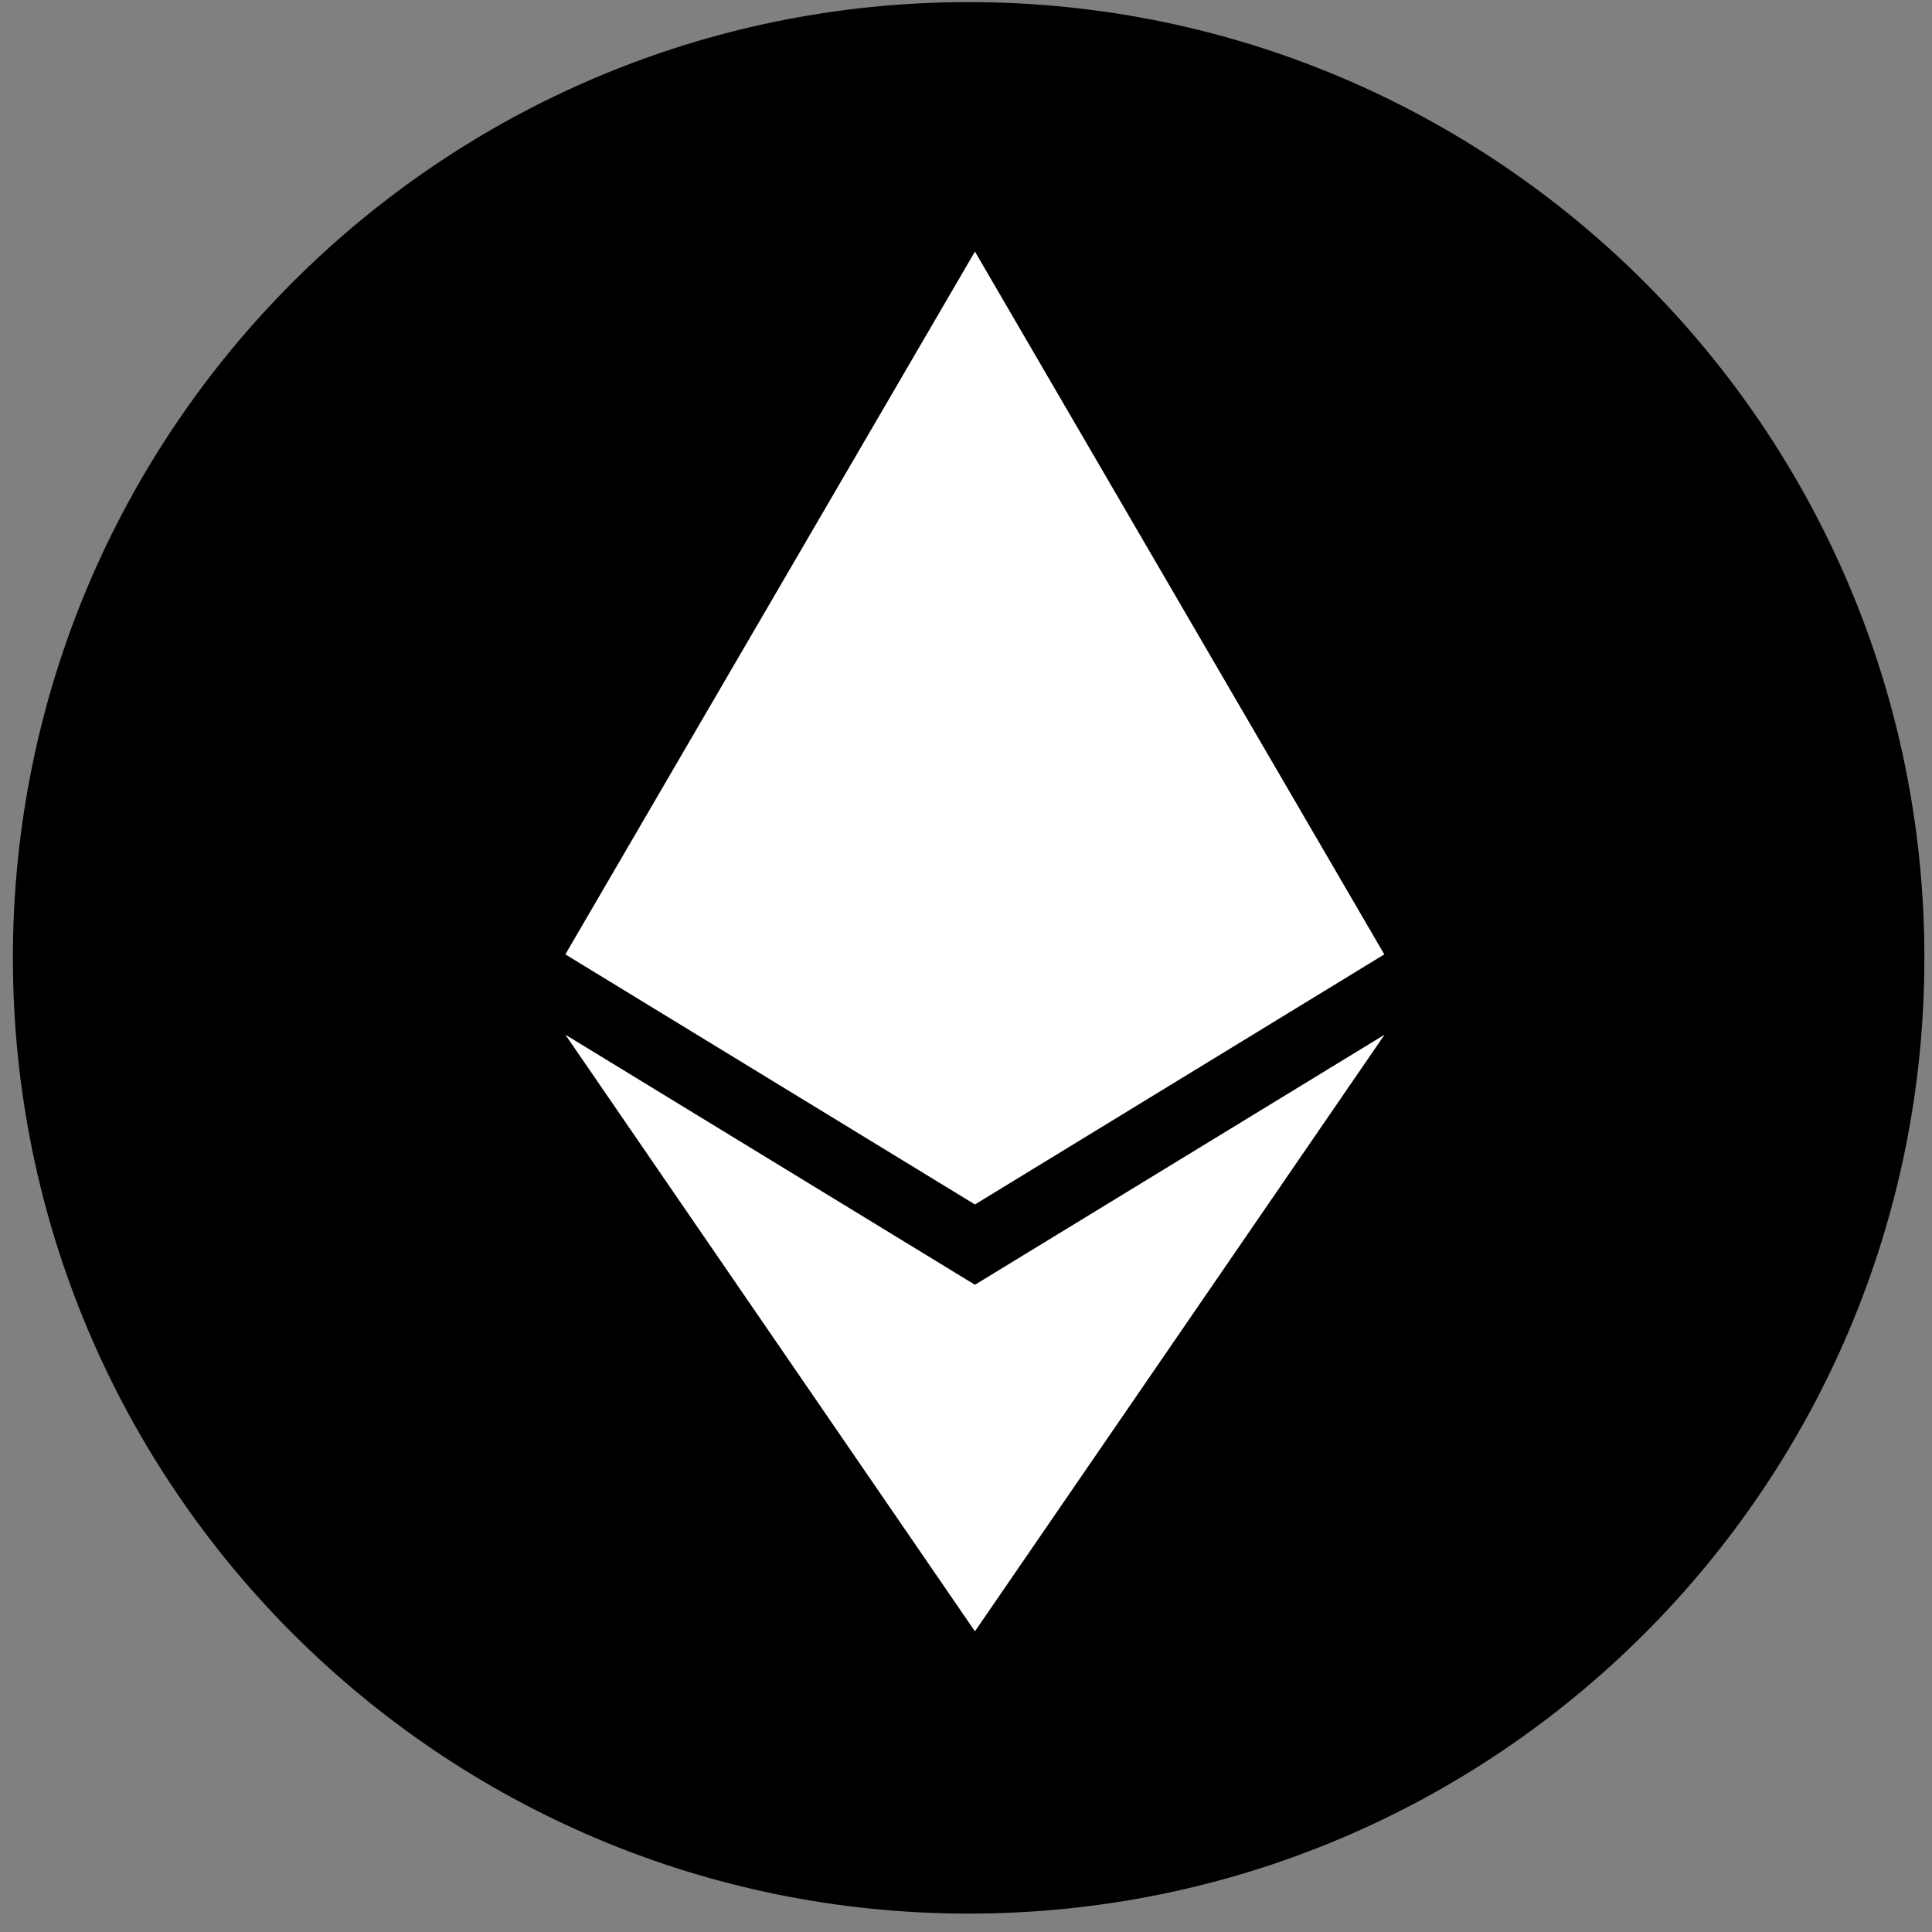 <svg width="65" height="65" viewBox="0 0 65 65" fill="none" xmlns="http://www.w3.org/2000/svg">
<rect x="0" y="0" width="65" height="65" fill="#808080" stroke="none"/>
<path fill-rule="evenodd" clip-rule="evenodd" d="M0.434 32.226C0.434 14.468 14.83 0.071 32.589 0.071V0.071C50.348 0.071 64.744 14.468 64.744 32.226V32.226C64.744 49.985 50.348 64.381 32.589 64.381V64.381C14.83 64.381 0.434 49.985 0.434 32.226V32.226Z" fill="black"></path>
<path fill-rule="evenodd" clip-rule="evenodd" d="M 32.801 8.464 L 19.021 32.109 L 32.801 40.523 L 46.573 32.109 L 32.801 8.464 Z M 32.801 43.225 L 19.021 34.811 L 32.801 54.884 L 46.582 34.811 L 32.801 43.225 Z" fill="white"></path>
</svg>
